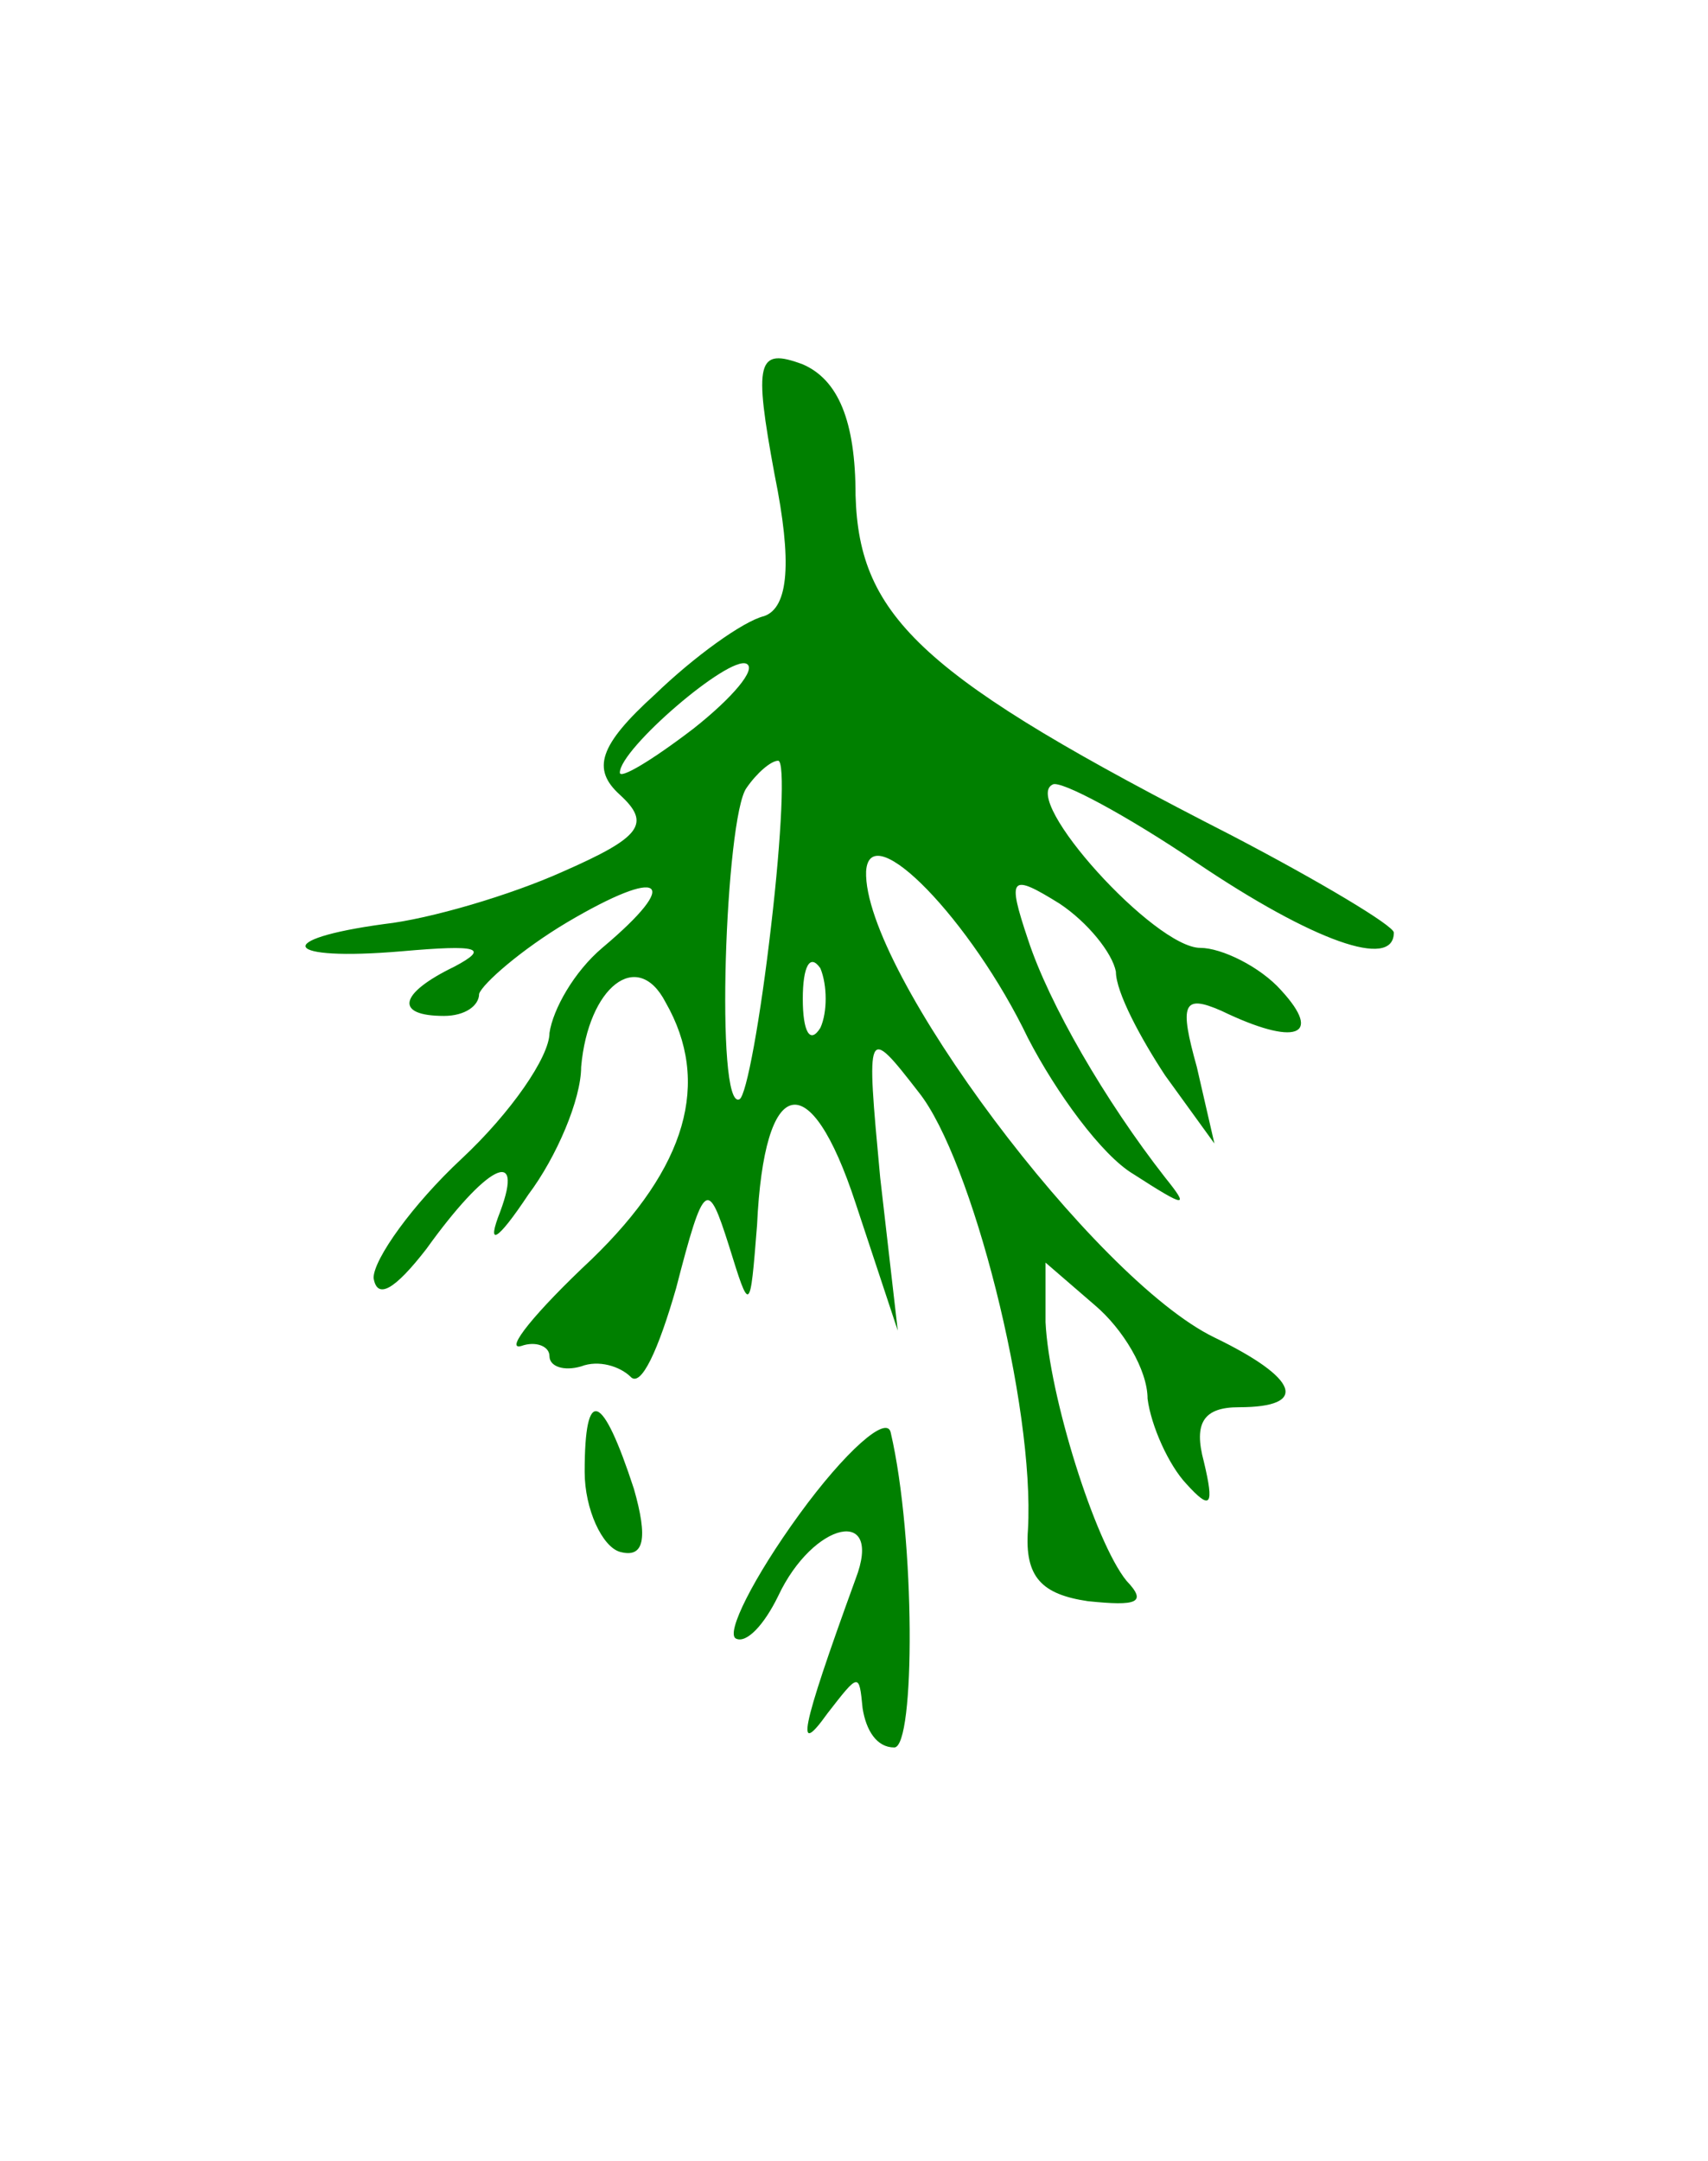 <?xml version="1.0" encoding="UTF-8" standalone="no"?>
<svg
   xmlns:dc="http://purl.org/dc/elements/1.1/"
   xmlns:cc="http://creativecommons.org/ns#"
   xmlns:rdf="http://www.w3.org/1999/02/22-rdf-syntax-ns#"
   xmlns:svg="http://www.w3.org/2000/svg"
   xmlns="http://www.w3.org/2000/svg"
   xmlns:sodipodi="http://sodipodi.sourceforge.net/DTD/sodipodi-0.dtd"
   xmlns:inkscape="http://www.inkscape.org/namespaces/inkscape"
   version="1.0"
   width="468pt"
   height="592pt"
   viewBox="0 0 468 592"
   preserveAspectRatio="xMidYMid meet"
   id="svg2"
   inkscape:version="0.47pre1 r21720"
   sodipodi:docname="root_stock.svg"
   inkscape:output_extension="org.inkscape.output.svg.inkscape">
  <defs
     id="defs16">
    <inkscape:perspective
       sodipodi:type="inkscape:persp3d"
       inkscape:vp_x="0 : 370 : 1"
       inkscape:vp_y="0 : 1000 : 0"
       inkscape:vp_z="585 : 370 : 1"
       inkscape:persp3d-origin="292.5 : 246.66667 : 1"
       id="perspective18" />
  </defs>
  <sodipodi:namedview
     pagecolor="#ffffff"
     bordercolor="#666666"
     borderopacity="1"
     objecttolerance="10"
     gridtolerance="10"
     guidetolerance="10"
     inkscape:pageopacity="0"
     inkscape:pageshadow="2"
     inkscape:window-width="1280"
     inkscape:window-height="727"
     id="namedview14"
     showgrid="false"
     inkscape:zoom="0.31891892"
     inkscape:cx="292.5"
     inkscape:cy="370"
     inkscape:window-x="0"
     inkscape:window-y="25"
     inkscape:window-maximized="1"
     inkscape:current-layer="svg2" />
  <g
     transform="matrix(0.964,0,0,-0.466,-100.079,487.975)"
     id="g6"
     style="fill:#008000;stroke:none"
     inkscape:export-xdpi="90"
     inkscape:export-ydpi="90">
    <path
       d="m 324,768 c 5,-51 4,-78 -3,-83 -6,-3 -20,-24 -31,-46 -16,-30 -18,-44 -10,-59 9,-17 6,-25 -16,-45 -15,-14 -38,-28 -51,-31 -32,-9 -29,-22 5,-16 22,4 25,2 15,-9 -16,-16 -17,-29 -3,-29 6,0 10,6 10,13 1,6 12,26 25,42 27,33 33,25 10,-15 -8,-14 -14,-36 -15,-50 0,-14 -11,-47 -25,-74 -14,-27 -25,-59 -25,-70 1,-13 6,-7 15,17 17,49 28,61 21,22 -4,-21 -1,-18 8,10 8,22 15,56 15,75 2,47 16,70 24,38 13,-47 6,-97 -21,-151 -16,-31 -25,-54 -20,-51 4,3 8,0 8,-6 0,-6 4,-9 9,-6 5,4 11,0 14,-6 3,-7 8,16 13,52 8,64 9,64 15,25 6,-40 6,-40 8,12 2,89 15,95 28,13 l 12,-75 -5,90 c -4,89 -4,90 11,50 15,-39 33,-184 31,-257 -1,-28 4,-38 17,-42 14,-3 17,-1 11,12 -9,23 -22,109 -23,152 l 0,35 14,-25 c 8,-14 15,-38 15,-55 1,-16 6,-39 11,-50 7,-16 8,-13 5,13 -3,23 0,32 10,32 20,0 17,17 -7,41 -34,34 -100,216 -99,274 1,33 30,-29 46,-98 8,-32 21,-69 30,-80 15,-20 16,-20 9,-2 -17,45 -33,102 -39,140 -6,37 -5,39 9,21 8,-11 15,-29 16,-40 0,-12 7,-39 14,-61 l 14,-40 -5,45 c -5,37 -4,43 7,33 21,-21 29,-15 17,12 -6,14 -17,25 -23,25 -13,0 -51,87 -42,96 2,3 21,-18 41,-46 33,-46 56,-63 56,-41 0,4 -21,30 -46,57 -88,93 -106,128 -107,200 0,44 -5,68 -15,77 -13,10 -14,2 -8,-65 z M 301,619 c -12,-19 -21,-30 -21,-26 0,14 31,69 36,64 3,-3 -4,-20 -15,-38 z m 22,-116 c -3,-54 -7,-100 -9,-102 -7,-7 -4,166 2,183 3,9 7,16 9,16 2,0 1,-44 -2,-97 z m 14,-60 c -3,-10 -5,-2 -5,17 0,19 2,27 5,18 2,-10 2,-26 0,-35 z"
       id="path8"
       style="fill:#008000" />
    <path
       d="m 270,182 c 0,-22 5,-44 10,-47 7,-4 8,8 4,37 -9,57 -14,61 -14,10 z"
       id="path10"
       style="fill:#008000" />
    <path
       d="m 331,157 c -13,-37 -21,-70 -18,-73 3,-3 8,8 12,25 10,44 30,53 22,10 -16,-91 -17,-105 -8,-79 9,24 9,24 10,3 1,-13 4,-23 9,-23 6,0 6,123 -1,185 -1,11 -13,-11 -26,-48 z"
       id="path12"
       style="fill:#008000" />
  </g>
</svg>
